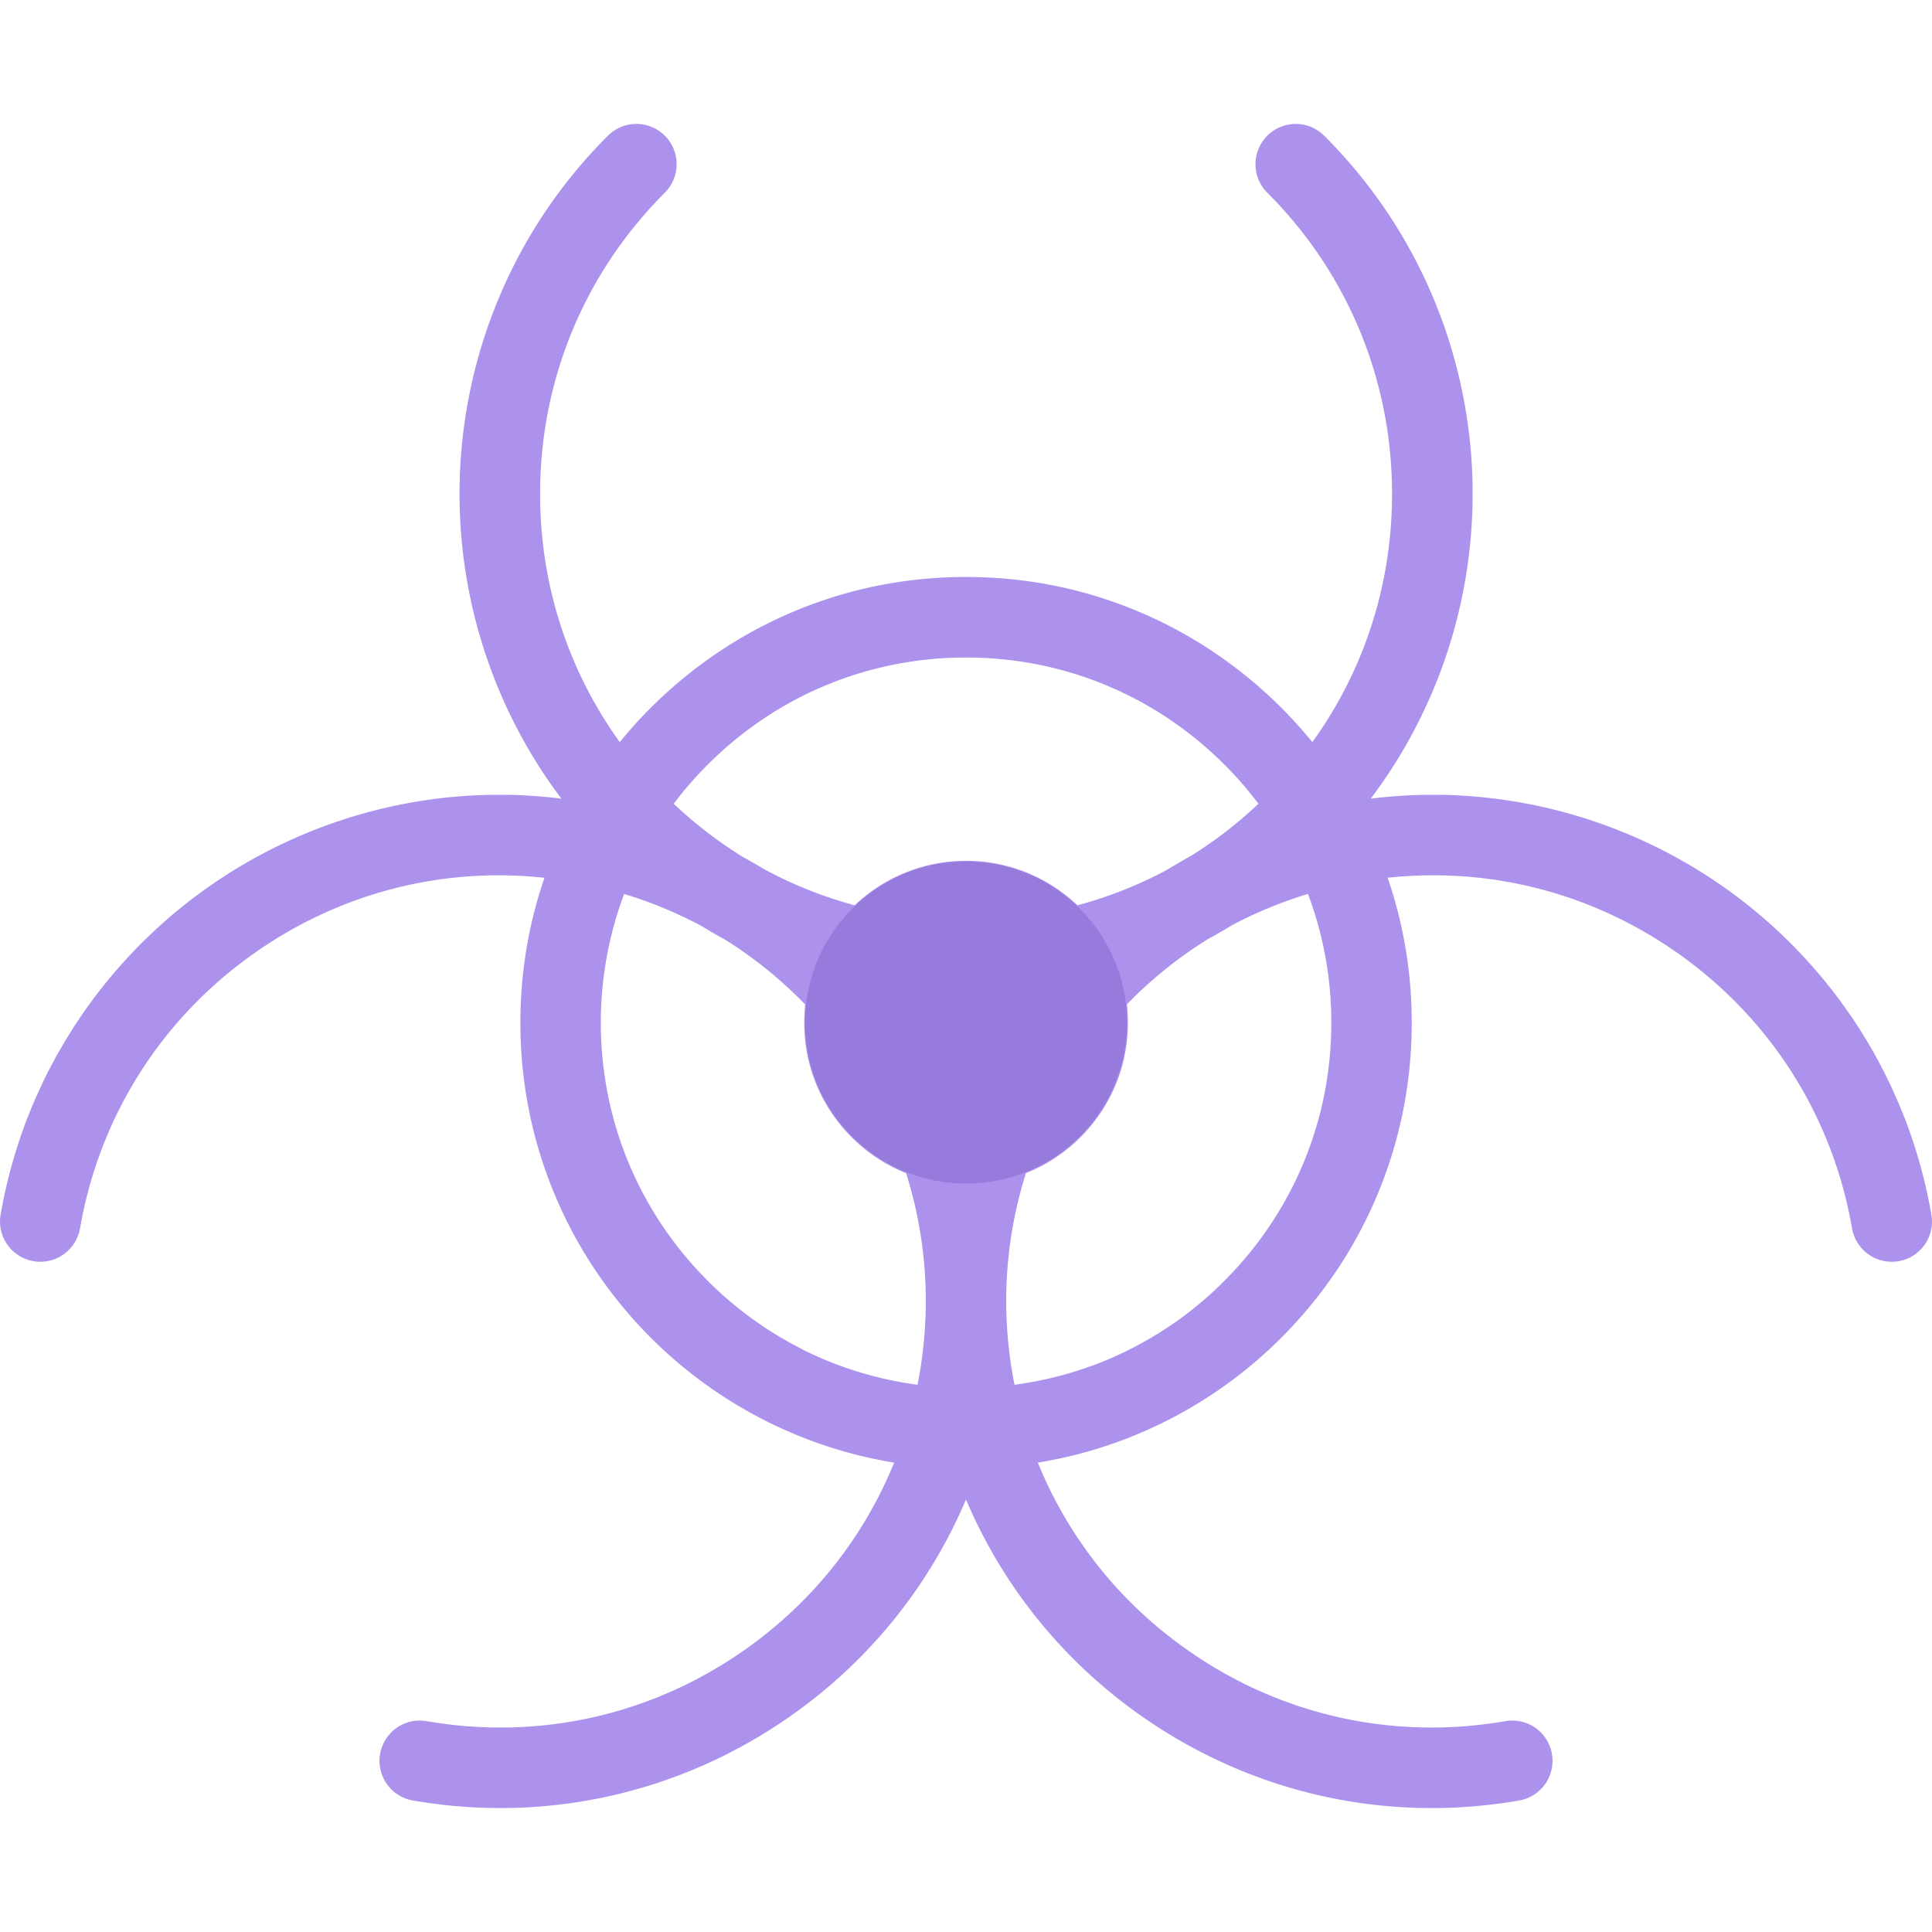 <?xml version="1.0" standalone="no"?><!DOCTYPE svg PUBLIC "-//W3C//DTD SVG 1.1//EN" "http://www.w3.org/Graphics/SVG/1.1/DTD/svg11.dtd"><svg class="icon" width="128px" height="128.00px" viewBox="0 0 1024 1024" version="1.1" xmlns="http://www.w3.org/2000/svg"><path d="M1020.128 659.69a21.364 21.364 0 0 0 3.562-15.876c-3.5-19.938-9.062-39.19-16.75-57.564-0.124-0.312-2.938-6.75-3.25-7.5-0.5-1-2.314-4.938-2.814-5.876-0.376-0.812-2.124-4.438-2.688-5.438-0.376-0.75-2.188-4.188-2.688-5.188-0.438-0.75-2.25-4.124-2.75-5s-2.438-4.188-2.938-5c-0.562-0.876-2.438-4.062-2.876-4.688a50.192 50.192 0 0 0-1.938-3.062c-0.312-0.5-2.5-3.876-3.25-5-0.25-0.312-3.624-5.188-3.688-5.25-13.376-18.812-29.062-35.75-46.938-50.688-48.252-40.188-109.19-62.312-171.626-62.312-10.876 0-21.812 0.688-32.624 2l-0.376 0.062 0.25-0.312c38.5-51.19 57.438-114.752 53.188-179.066a268.616 268.616 0 0 0-22.624-91.5c-13.376-30-32-57.062-55.438-80.502h-0.062a21.2 21.2 0 0 0-15-6.25c-5.75 0-11.062 2.25-15.124 6.25-4.002 4.062-6.252 9.438-6.252 15.126 0 5.688 2.25 11.062 6.252 15.062 42.688 42.688 66.124 99.376 66.124 159.69 0 47.624-14.562 93.062-42.124 131.376l-0.124 0.188-0.124-0.188c-21.624-26.624-49.376-48.688-80.19-63.688-32.314-15.688-67.002-23.688-103.19-23.688-36.234 0-70.922 8-103.234 23.688-30.814 15-58.564 37.062-80.19 63.688l-0.124 0.188-0.124-0.188c-27.562-38.312-42.124-83.75-42.124-131.376 0-60.314 23.438-117.002 66.124-159.69 8.314-8.312 8.314-21.876 0-30.19-4.062-4-9.376-6.25-15.124-6.25-5.688 0-11 2.25-15.062 6.25-23.438 23.44-42.062 50.502-55.422 80.502-12.876 28.938-20.5 59.75-22.624 91.5-4.25 64.314 14.688 127.876 53.172 179.066l0.25 0.312-0.376-0.062c-10.812-1.312-21.812-2-32.672-2-62.438 0-123.376 22.124-171.626 62.312a269.71 269.71 0 0 0-46.688 50.312c-0.188 0.25-2.188 3.124-3 4.25-0.312 0.5-2.312 3.5-2.938 4.5-0.5 0.624-0.938 1.312-1.376 2-0.5 0.876-2.624 4.25-3.124 5.062-0.5 0.75-0.938 1.5-1.376 2.25-0.562 0.938-2.5 4.312-2.938 5.062-0.562 1-1.188 2-1.75 3-0.312 0.688-2.188 4.188-2.812 5.25-0.312 0.624-2.124 4.124-2.688 5.312-0.312 0.624-2 4.124-2.5 5.25-0.438 0.876-2 4.376-2.438 5.25l-2.25 5.25a269.54 269.54 0 0 0-16.688 57.44c-1 5.624 0.312 11.312 3.562 15.938 3.312 4.688 8.188 7.812 13.812 8.75 1.188 0.25 2.438 0.312 3.688 0.312a21.32 21.32 0 0 0 21-17.624c10.312-59.44 43.188-111.314 92.5-146.002 38.312-26.938 83.064-41.188 129.44-41.188 8 0 16.046 0.438 24.046 1.312h0.188l-0.062 0.188c-8.438 24.624-12.688 50.376-12.688 76.624 0 28.688 5.062 56.75 15.124 83.376 9.688 25.75 23.75 49.376 41.75 70.376 36.25 42.25 86.376 70.438 141.002 79.376l0.25 0.062-0.124 0.188c-16.188 39.812-43.562 74.062-79.064 99-38.312 26.938-83.064 41.188-129.422 41.188a229.18 229.18 0 0 1-39.188-3.376 23.748 23.748 0 0 0-3.688-0.312c-10.376 0-19.188 7.438-21 17.688a21.526 21.526 0 0 0 3.562 15.94c3.312 4.624 8.188 7.75 13.812 8.75 15.314 2.624 30.876 4 46.314 4 52.734 0 103.922-15.5 148.048-44.814 44-29.188 78.11-70.124 98.672-118.438l0.124-0.312 0.124 0.312c20.562 48.312 54.688 89.25 98.69 118.438 44.124 29.314 95.314 44.814 148.064 44.814 15.376 0 31-1.376 46.312-4 5.624-1 10.5-4.124 13.812-8.75a21.524 21.524 0 0 0 3.562-15.94c-1.812-10.25-10.624-17.688-21-17.688-1.25 0-2.5 0.124-3.688 0.312a230.466 230.466 0 0 1-39.188 3.376c-46.376 0-91.19-14.25-129.44-41.188-35.562-24.938-62.876-59.188-79.064-99l-0.124-0.188 0.188-0.062c54.752-8.876 104.814-37.062 141.128-79.376 18-20.94 32.062-44.626 41.75-70.314 10.062-26.626 15.124-54.69 15.124-83.44 0-26.25-4.25-52-12.688-76.624l-0.062-0.188 0.188-0.062c7.938-0.812 16-1.25 24-1.25 46.376 0 91.124 14.25 129.438 41.188 49.314 34.688 82.19 86.562 92.502 145.94 1.812 10.25 10.624 17.688 21.002 17.688 1.25 0 2.438-0.062 3.688-0.312 5.63-0.932 10.504-4.058 13.816-8.744zM357.136 425.938a190.214 190.214 0 0 1 18.062-20.752c36.564-36.562 85.126-56.688 136.86-56.688 51.688 0 100.252 20.124 136.814 56.688a190.214 190.214 0 0 1 18.062 20.752l0.062 0.124-0.124 0.062a222.78 222.78 0 0 1-35.938 27.688 291.128 291.128 0 0 0-12.438 7.25c-14.938 8-30.876 14.312-47.376 18.75h-0.062l-0.062-0.062c-16-15.124-36.938-23.5-58.938-23.5-22.046 0-42.984 8.376-58.984 23.5l-0.062 0.062h-0.062a222.6 222.6 0 0 1-47.938-19.124c-3.688-2.188-7.5-4.438-11.314-6.5a229.512 229.512 0 0 1-36.5-28.062l-0.124-0.062 0.062-0.126z m130.188 302.566c-0.312 1.688-0.624 3.438-1 5.312l-0.062 0.124h-0.124a193.984 193.984 0 0 1-59.812-18.188c-1.124-0.562-2.25-1.188-3.376-1.812l-0.376-0.188a193.368 193.368 0 0 1-47.376-34.814c-36.564-36.562-56.75-85.19-56.75-136.876a194.138 194.138 0 0 1 12.312-68.124l0.062-0.124 0.124 0.062c14.312 4.312 28.188 10.124 41.25 17.124 3.688 2.312 7.5 4.5 11.312 6.562 15.75 9.688 30.25 21.438 43.25 34.812v0.124a100.246 100.246 0 0 0-0.5 9.562c0 17.5 5.188 34.312 15.062 48.624 9.688 14 23.124 24.752 38.812 31.064h0.124v0.062a225.058 225.058 0 0 1 10.438 65.938v2.628a228.774 228.774 0 0 1-3.37 38.128z m161.55-49.564a192.054 192.054 0 0 1-51.188 36.814c-18.752 9.312-38.94 15.376-59.814 18.188h-0.124l-0.062-0.124c-0.376-1.876-0.688-3.624-1-5.312a229.41 229.41 0 0 1-3.376-38.124v-0.876-1.752a224.322 224.322 0 0 1 10.438-65.876v-0.062l0.062-0.062c15.75-6.25 29.188-17.002 38.876-31.002 9.94-14.376 15.126-31.188 15.126-48.688 0-3.124-0.188-6.376-0.5-9.624l-0.062-0.124h0.062A223.264 223.264 0 0 1 640 497.878a273.104 273.104 0 0 0 12.562-7.25c12.812-6.876 26.502-12.5 40.564-16.812h0.124l0.062 0.124a193.892 193.892 0 0 1 12.312 68.124c0 51.686-20.186 100.312-56.75 136.876z" fill="#AC92EC" /><path d="M597.342 541.968c0 47.124-38.22 85.346-85.346 85.346s-85.328-38.22-85.328-85.346 38.204-85.312 85.328-85.312 85.346 38.188 85.346 85.312z" fill="#967ADC" /></svg>